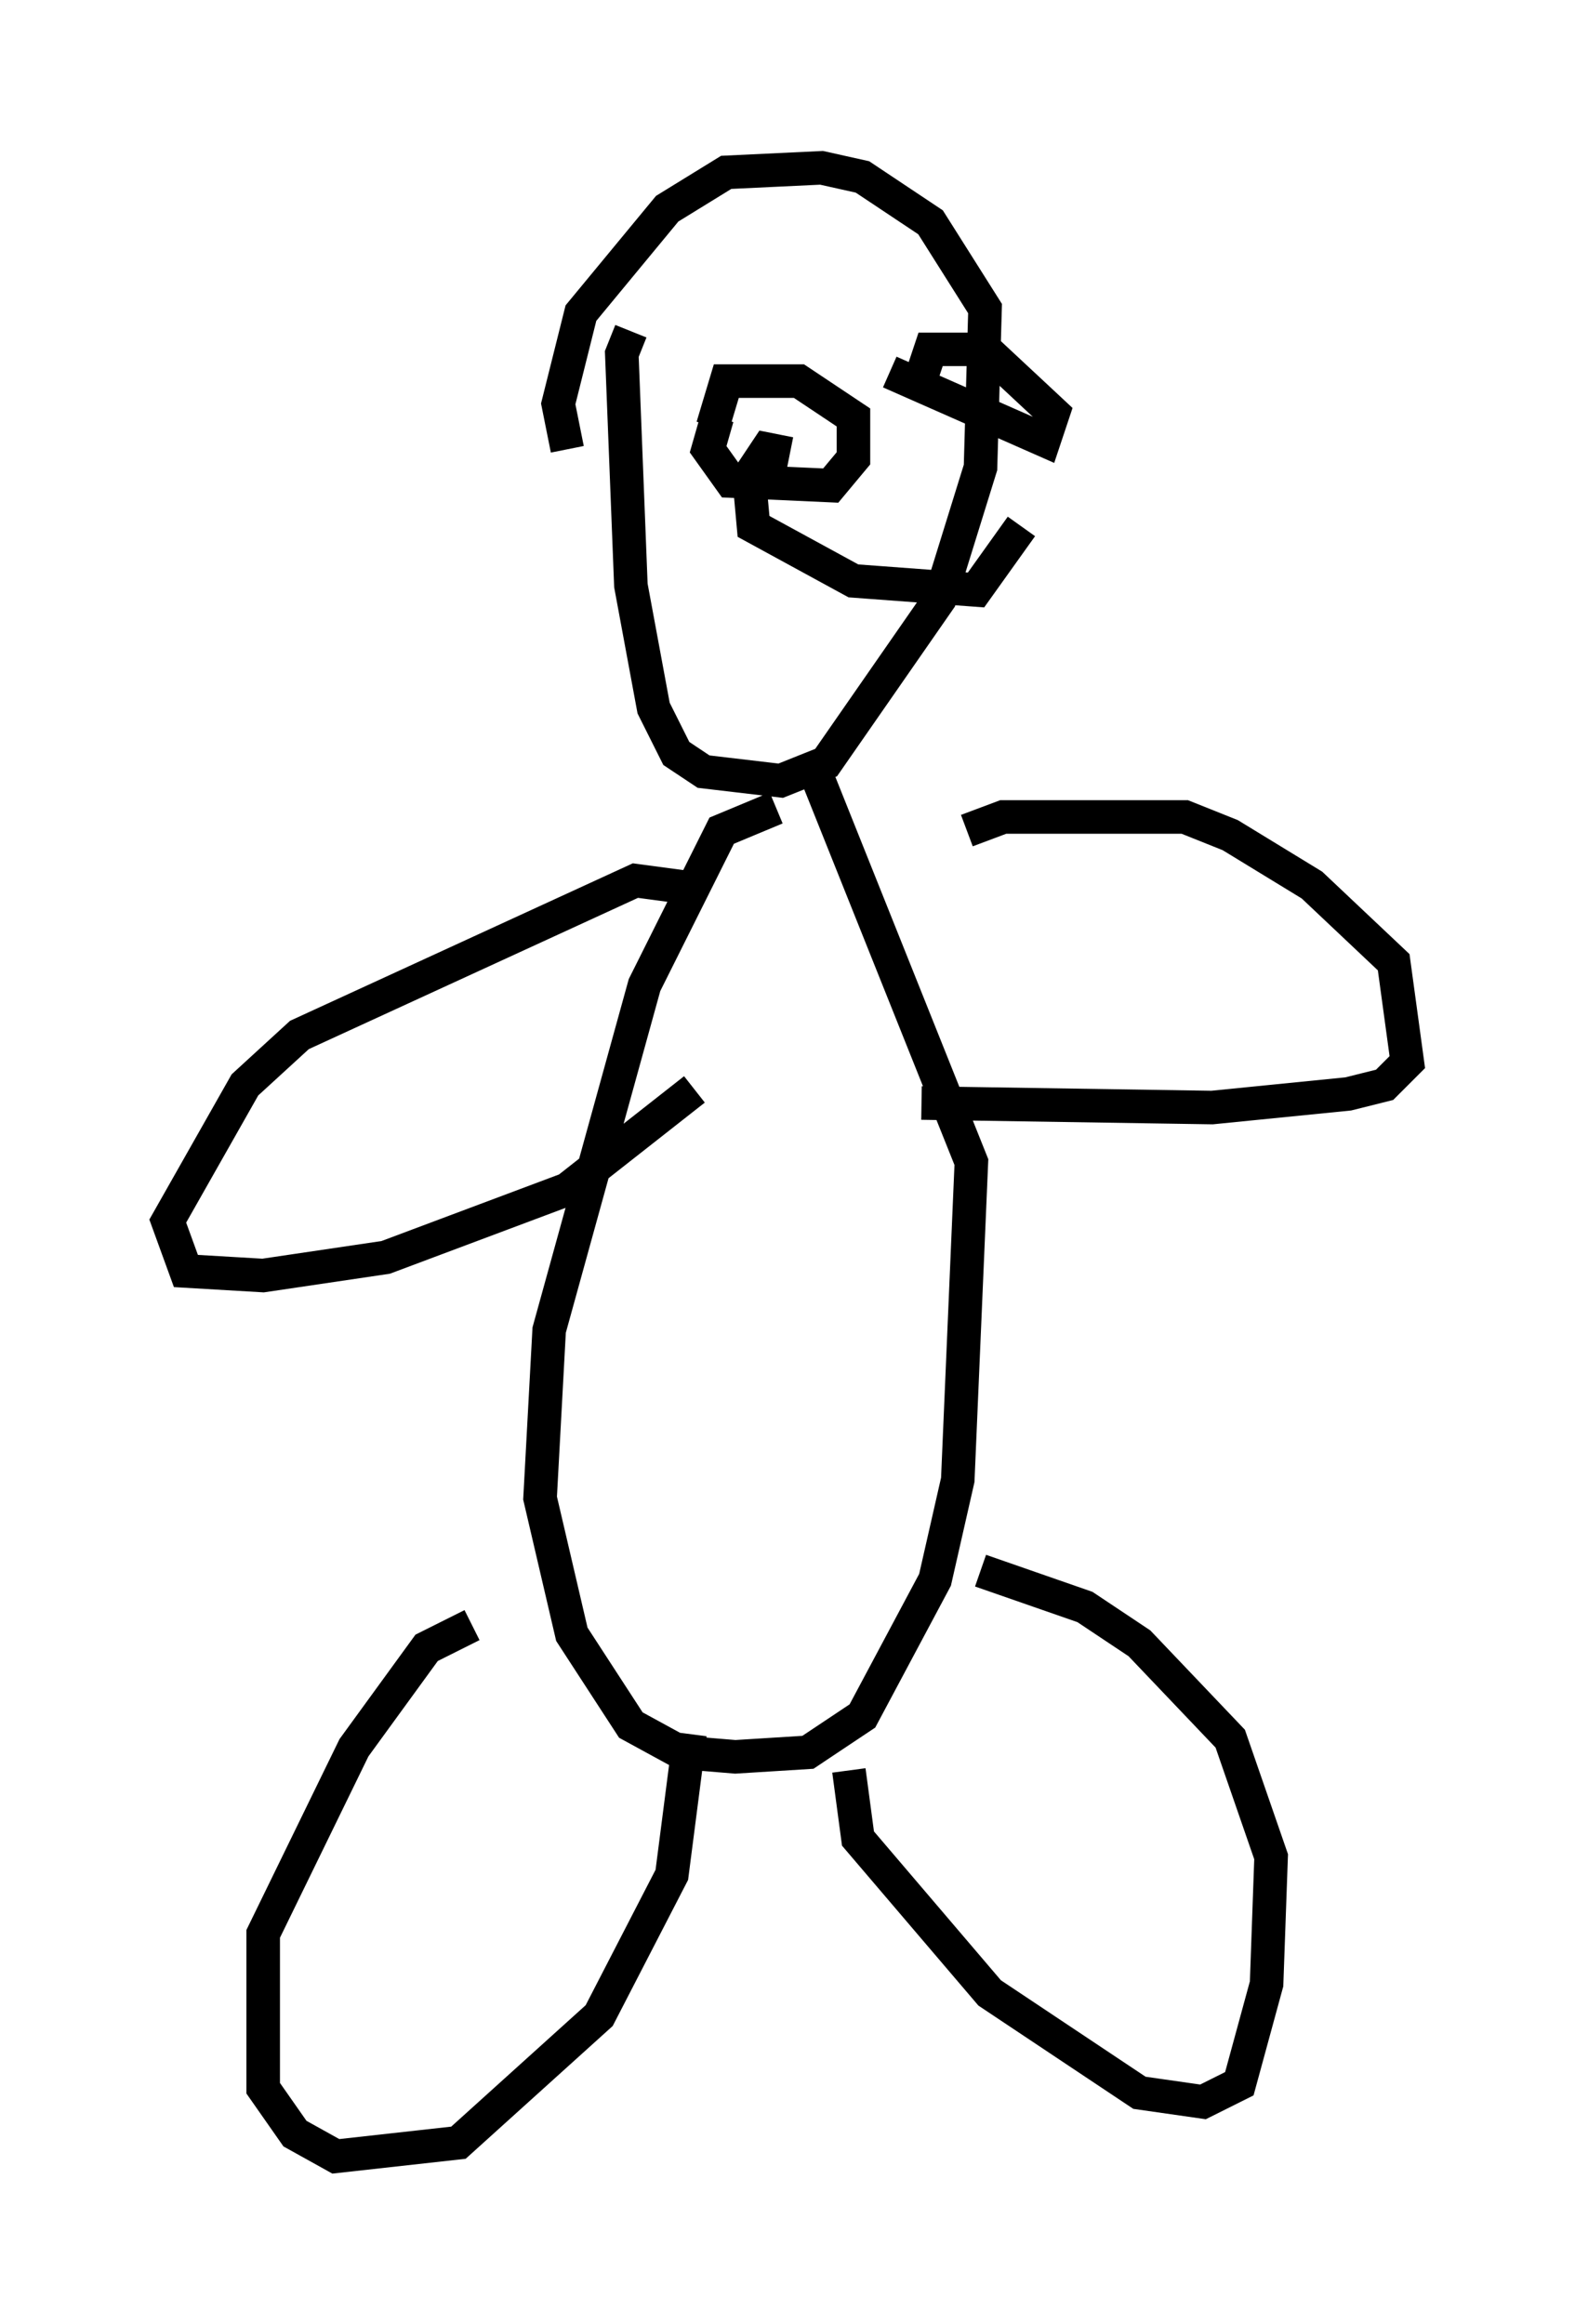 <?xml version="1.0" encoding="utf-8" ?>
<svg baseProfile="full" height="69.269" version="1.1" width="46.941" xmlns="http://www.w3.org/2000/svg" xmlns:ev="http://www.w3.org/2001/xml-events" xmlns:xlink="http://www.w3.org/1999/xlink"><defs /><rect fill="white" height="69.269" width="46.941" x="0" y="0" /><path d="M21.103, 9.195 m-2.3, 0.677 l-0.271, 0.677 0.271, 6.901 l0.677, 3.654 0.677, 1.353 l0.812, 0.541 2.3, 0.271 l1.353, -0.541 3.383, -4.871 l1.218, -3.924 0.135, -4.736 l-1.624, -2.571 -2.03, -1.353 l-1.218, -0.271 -2.842, 0.135 l-1.759, 1.083 -2.571, 3.112 l-0.677, 2.706 0.271, 1.353 m6.225, 10.69 l-1.624, 0.677 -2.3, 4.601 l-2.842, 10.284 -0.271, 5.007 l0.947, 4.059 1.759, 2.706 l1.488, 0.812 1.624, 0.135 l2.165, -0.135 1.624, -1.083 l2.165, -4.059 0.677, -2.977 l0.406, -9.472 -4.601, -11.502 m-3.383, 3.383 l-2.03, -0.271 -10.013, 4.601 l-1.624, 1.488 -2.3, 4.059 l0.541, 1.488 2.3, 0.135 l3.654, -0.541 5.413, -2.03 l3.789, -2.977 m8.119, -7.713 l1.083, -0.406 5.413, 0.0 l1.353, 0.541 2.436, 1.488 l2.436, 2.3 0.406, 2.977 l-0.677, 0.677 -1.083, 0.271 l-4.059, 0.406 -8.66, -0.135 m-13.396, 15.561 l-1.353, 0.677 -2.165, 2.977 l-2.706, 5.548 0.0, 4.601 l0.947, 1.353 1.218, 0.677 l3.654, -0.406 4.195, -3.789 l2.165, -4.195 0.541, -4.195 m4.736, 1.083 l0.271, 2.03 3.924, 4.601 l4.465, 2.977 1.894, 0.271 l1.083, -0.541 0.812, -2.977 l0.135, -3.789 -1.218, -3.518 l-2.706, -2.842 -1.624, -1.083 l-3.112, -1.083 m-7.848, -34.37 l-0.271, 0.947 0.677, 0.947 l2.977, 0.135 0.677, -0.812 l0.0, -1.218 -1.624, -1.083 l-2.165, 0.0 -0.406, 1.353 m5.277, -1.624 l4.601, 2.03 0.271, -0.812 l-2.03, -1.894 -1.624, 0.0 l-0.271, 0.812 m-3.924, 2.3 l-0.677, -0.135 -0.541, 0.812 l0.135, 1.488 2.977, 1.624 l3.654, 0.271 1.353, -1.894 " fill="none" stroke="black" stroke-width="1" /></svg>